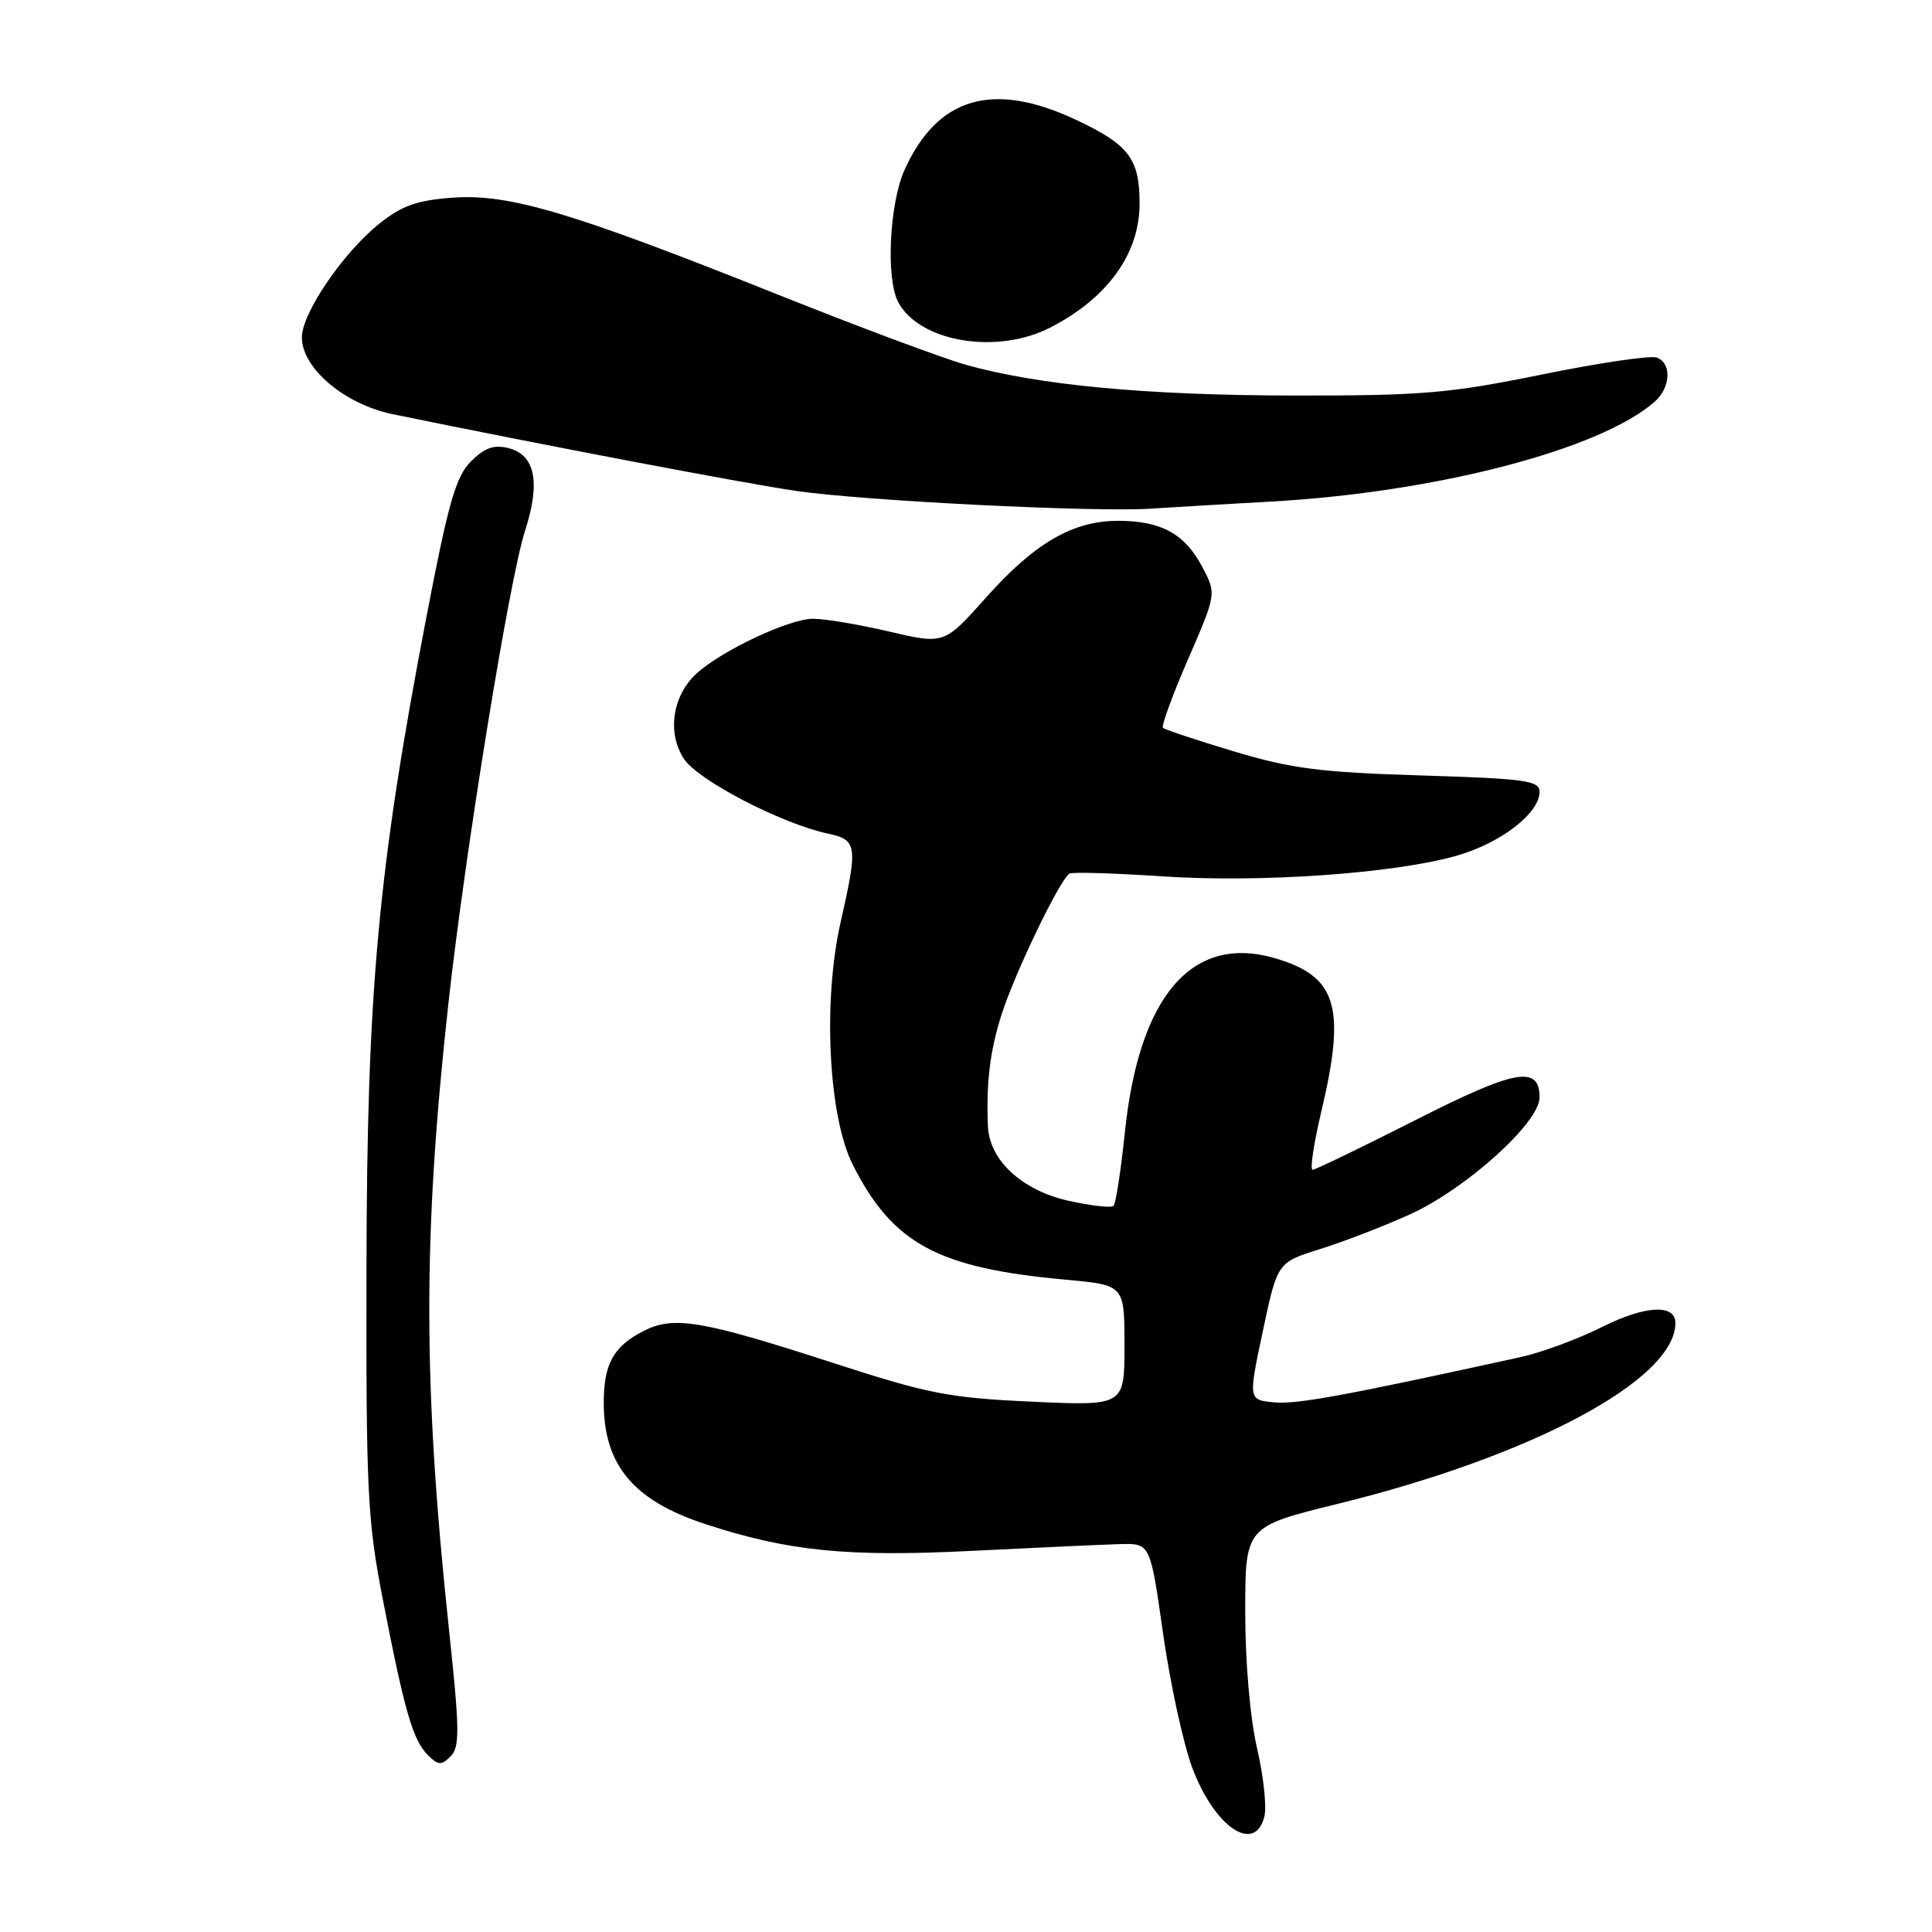 <?xml version="1.0" encoding="UTF-8" standalone="no"?>
<!DOCTYPE svg PUBLIC "-//W3C//DTD SVG 1.1//EN" "http://www.w3.org/Graphics/SVG/1.1/DTD/svg11.dtd" >
<svg xmlns="http://www.w3.org/2000/svg" xmlns:xlink="http://www.w3.org/1999/xlink" version="1.1" viewBox="0 0 256 256">
 <g >
 <path fill="currentColor"
d=" M 167.54 240.68 C 167.86 239.40 167.42 235.32 166.56 231.62 C 165.64 227.62 165.00 220.28 165.00 213.58 C 165.00 202.29 165.00 202.29 177.25 199.27 C 203.07 192.93 221.97 182.80 222.00 175.32 C 222.00 172.76 218.01 172.97 212.31 175.82 C 209.12 177.42 204.25 179.22 201.50 179.82 C 178.31 184.91 171.86 186.10 168.86 185.82 C 165.40 185.50 165.40 185.50 167.33 176.39 C 169.26 167.28 169.26 167.28 174.88 165.52 C 177.97 164.56 183.31 162.50 186.74 160.95 C 194.21 157.58 204.00 148.77 204.00 145.42 C 204.00 141.10 200.79 141.69 187.43 148.48 C 180.37 152.06 174.29 155.00 173.92 155.00 C 173.56 155.00 174.08 151.51 175.09 147.25 C 178.38 133.39 177.15 129.35 168.91 126.96 C 157.95 123.78 150.92 131.95 149.05 150.06 C 148.52 155.11 147.85 159.48 147.55 159.78 C 147.26 160.08 144.55 159.77 141.54 159.10 C 135.37 157.71 131.07 153.71 130.90 149.17 C 130.68 143.35 131.18 139.28 132.69 134.50 C 134.45 128.95 140.51 116.37 141.73 115.75 C 142.15 115.53 147.68 115.70 154.00 116.12 C 166.97 116.99 184.71 115.75 193.00 113.39 C 198.82 111.74 204.00 107.76 204.00 104.93 C 204.00 103.43 202.19 103.18 188.25 102.75 C 174.95 102.34 171.11 101.85 163.52 99.57 C 158.58 98.09 154.35 96.68 154.10 96.44 C 153.86 96.20 155.36 92.10 157.43 87.34 C 161.19 78.68 161.19 78.68 159.30 75.10 C 157.00 70.75 153.89 69.03 148.21 69.01 C 142.19 68.99 137.11 71.93 130.67 79.16 C 125.12 85.39 125.12 85.39 117.81 83.68 C 113.79 82.74 109.25 81.98 107.72 81.99 C 104.54 82.00 95.59 86.22 92.27 89.27 C 89.09 92.19 88.37 97.12 90.63 100.56 C 92.50 103.41 103.59 109.16 109.75 110.47 C 113.58 111.28 113.69 112.07 111.39 122.18 C 109.01 132.65 109.77 147.92 112.99 154.32 C 118.29 164.82 124.24 168.03 141.25 169.57 C 149.00 170.28 149.00 170.28 149.00 178.28 C 149.00 186.29 149.00 186.29 136.75 185.73 C 125.78 185.23 123.04 184.70 110.50 180.63 C 92.83 174.90 89.24 174.31 85.18 176.41 C 81.28 178.42 80.00 180.76 80.00 185.87 C 80.00 194.14 83.94 198.84 93.49 201.96 C 104.50 205.56 112.31 206.33 128.96 205.49 C 137.51 205.06 146.28 204.66 148.46 204.60 C 152.42 204.50 152.42 204.50 154.12 216.50 C 155.06 223.10 156.80 231.08 157.98 234.24 C 160.95 242.14 166.28 245.73 167.54 240.68 Z  M 59.49 215.90 C 56.03 183.30 56.02 163.75 59.43 132.83 C 61.64 112.84 67.51 76.66 69.57 70.33 C 71.65 63.93 70.92 60.27 67.39 59.38 C 65.44 58.89 64.22 59.33 62.40 61.14 C 60.39 63.16 59.41 66.58 56.45 82.03 C 50.10 115.18 48.62 131.26 48.56 168.00 C 48.50 197.69 48.69 201.49 50.74 212.00 C 53.61 226.77 54.71 230.57 56.68 232.54 C 58.07 233.93 58.48 233.95 59.71 232.72 C 60.94 231.49 60.91 229.21 59.49 215.90 Z  M 168.44 66.46 C 190.32 65.23 212.03 59.58 219.25 53.23 C 221.38 51.36 221.54 48.14 219.54 47.38 C 218.73 47.07 211.87 48.08 204.29 49.63 C 191.99 52.13 188.45 52.43 171.50 52.41 C 152.01 52.39 137.68 51.05 128.03 48.35 C 125.02 47.51 113.77 43.31 103.03 39.02 C 75.81 28.14 67.46 25.65 60.01 26.19 C 55.25 26.54 53.26 27.24 50.27 29.63 C 45.46 33.48 40.00 41.49 40.00 44.71 C 40.00 48.79 45.66 53.57 52.03 54.88 C 71.87 58.96 98.72 64.06 105.48 65.05 C 114.58 66.37 145.01 67.89 152.50 67.40 C 155.25 67.22 162.42 66.79 168.44 66.46 Z  M 139.13 43.42 C 146.74 39.53 151.00 33.63 151.00 26.98 C 151.00 21.05 149.61 19.20 142.67 15.92 C 131.63 10.70 124.26 12.81 119.88 22.46 C 117.85 26.92 117.36 36.94 119.02 40.04 C 121.85 45.32 132.06 47.03 139.13 43.42 Z "/>
</g>
</svg>